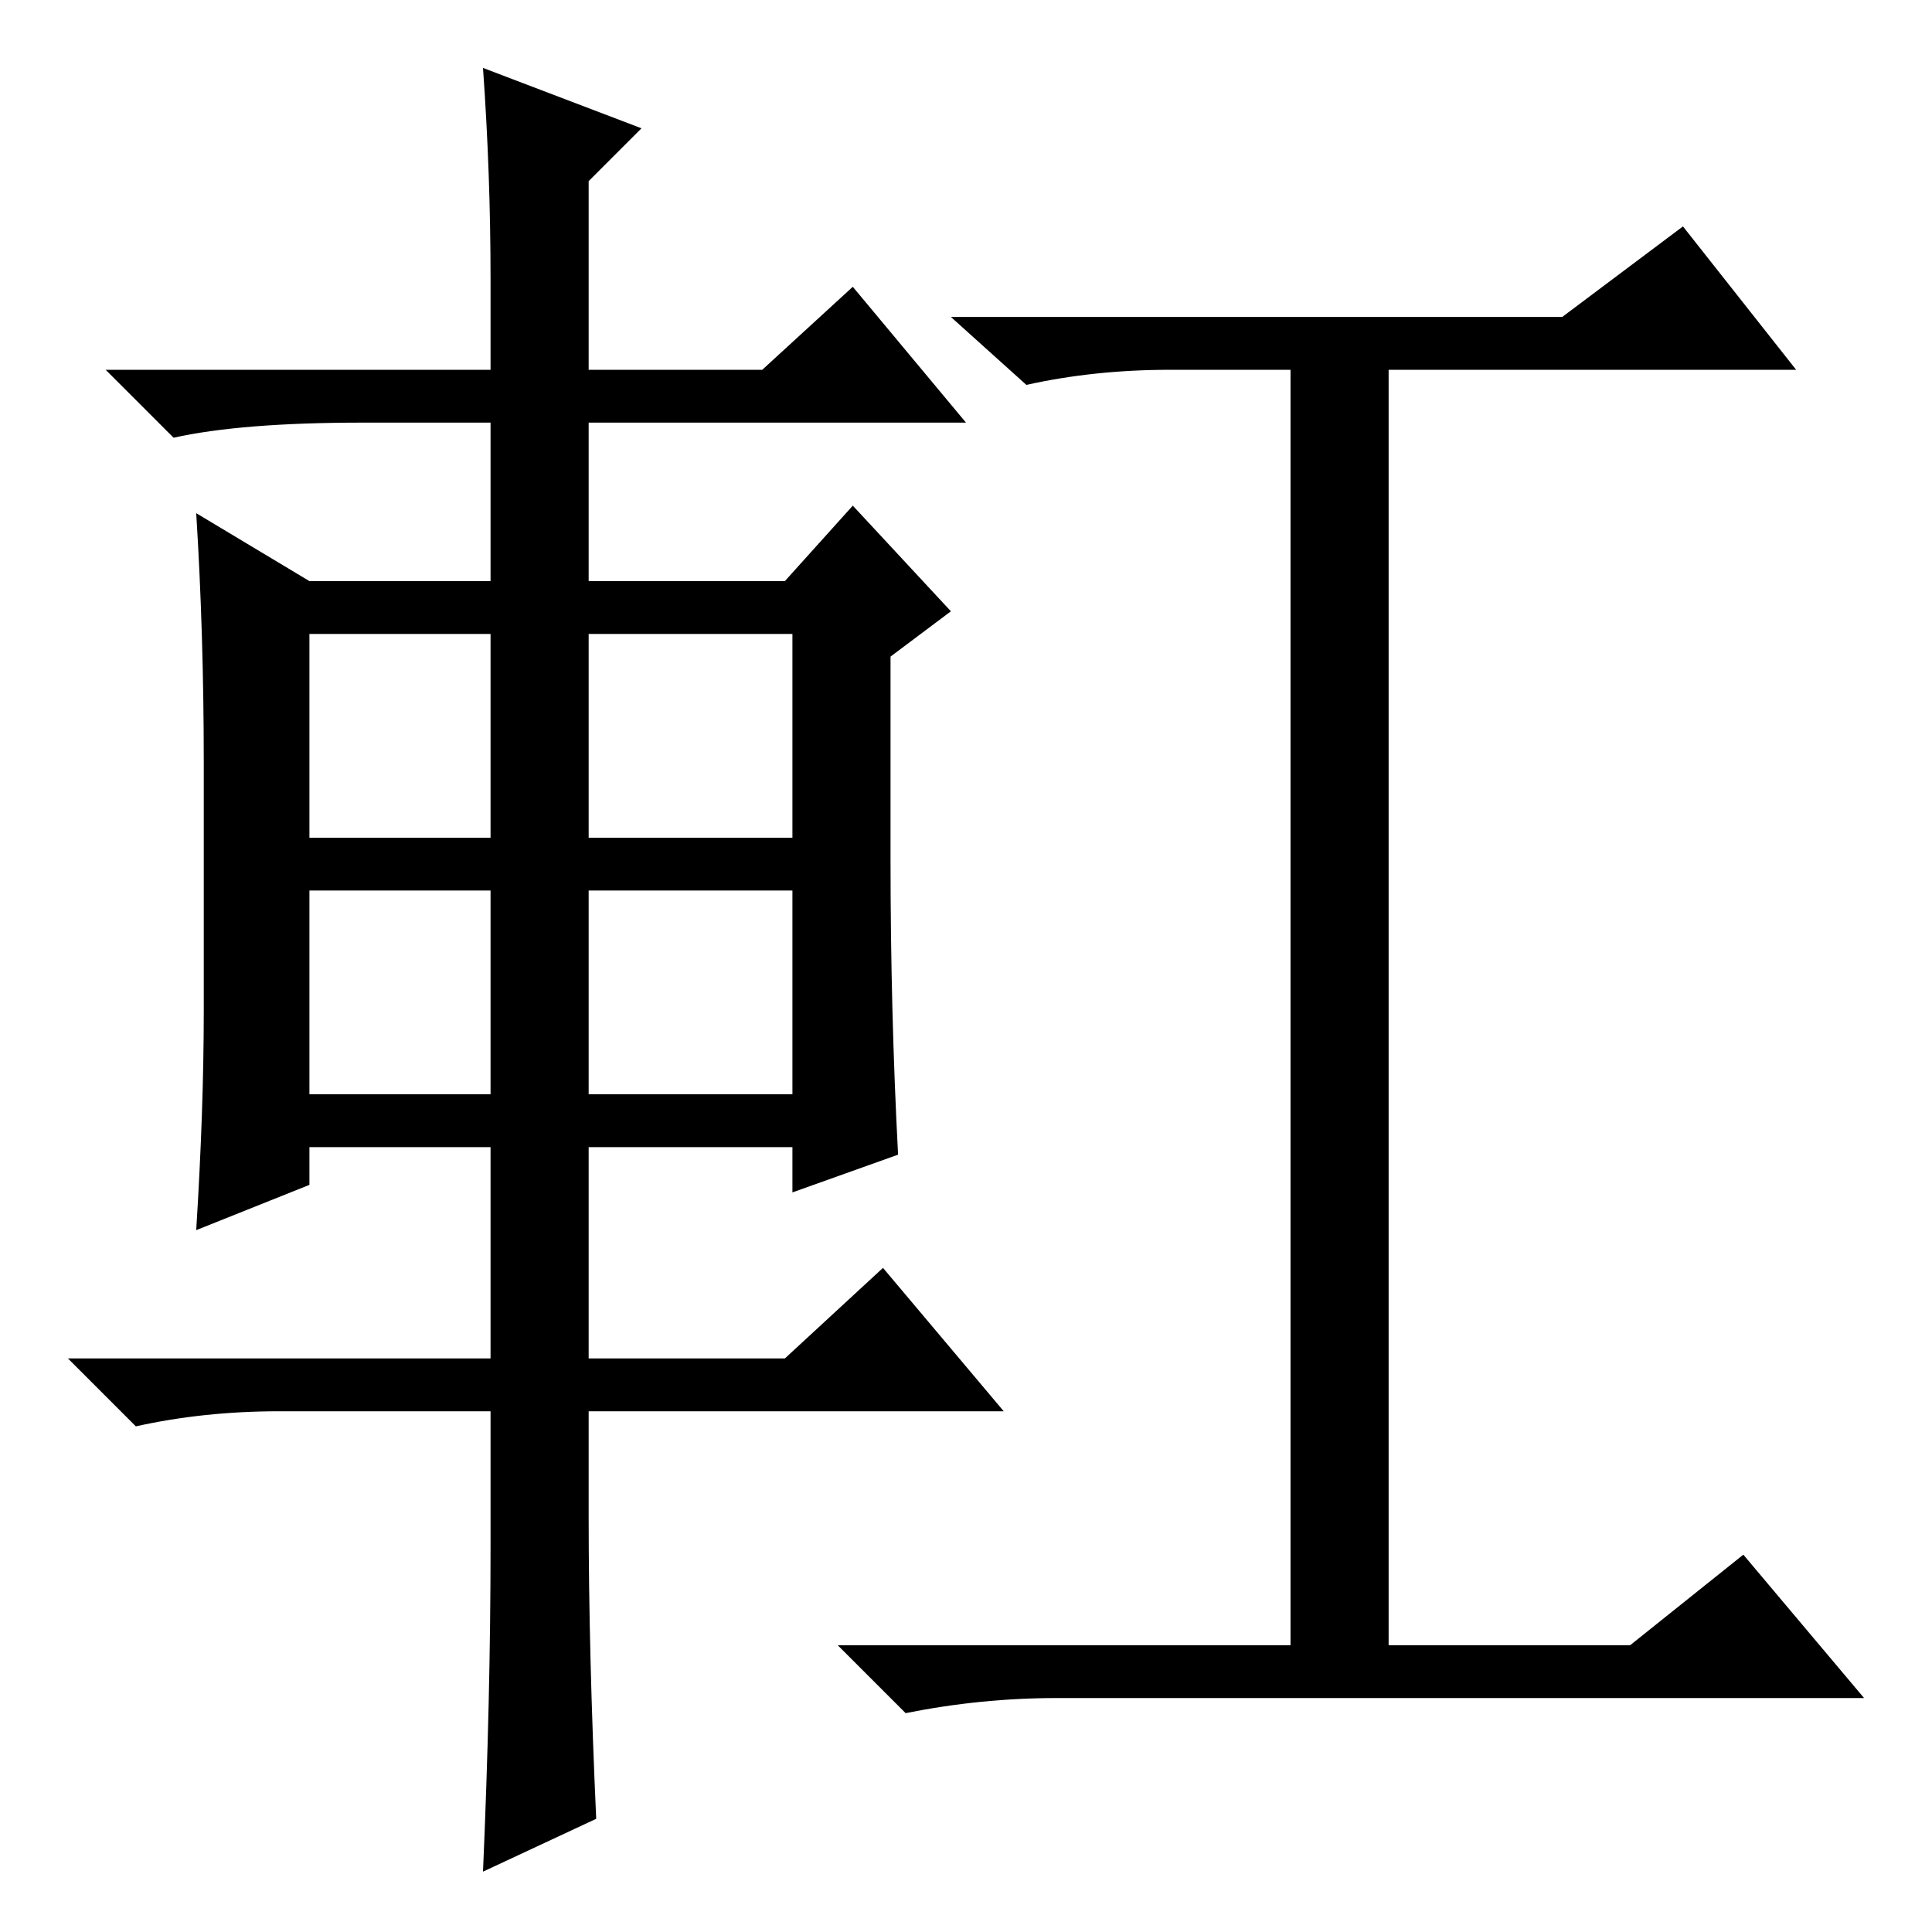 <?xml version="1.0" standalone="no"?>
<!DOCTYPE svg PUBLIC "-//W3C//DTD SVG 1.1//EN" "http://www.w3.org/Graphics/SVG/1.1/DTD/svg11.dtd" >
<svg xmlns="http://www.w3.org/2000/svg" xmlns:xlink="http://www.w3.org/1999/xlink" version="1.1" viewBox="0 -36 256 256">
  <g transform="matrix(1 0 0 -1 0 220)">
   <path fill="currentColor"
d="M65 219q0 14 -1 28l21 -8l-7 -7v-25h23l12 11l15 -18h-50v-21h26l9 10l13 -14l-8 -6v-27q0 -20 1 -39l-14 -5v6h-27v-28h26l13 12l16 -19h-55v-14q0 -18 1 -40l-15 -7q1 23 1 43v18h-28q-10 0 -19 -2l-9 9h56v28h-24v-5l-15 -6q1 16 1 29v33q0 17 -1 33l15 -9h24v21h-17
q-16 0 -25 -2l-9 9h51v12zM41 172v-27h24v27h-24zM78 172v-27h27v27h-27zM78 138v-27h27v27h-27zM41 138v-27h24v27h-24zM207 214l16 12l15 -19h-54v-169h32l15 12l16 -19h-107q-10 0 -20 -2l-9 9h60v169h-16q-10 0 -19 -2l-10 9h81z" />
  </g>

</svg>
